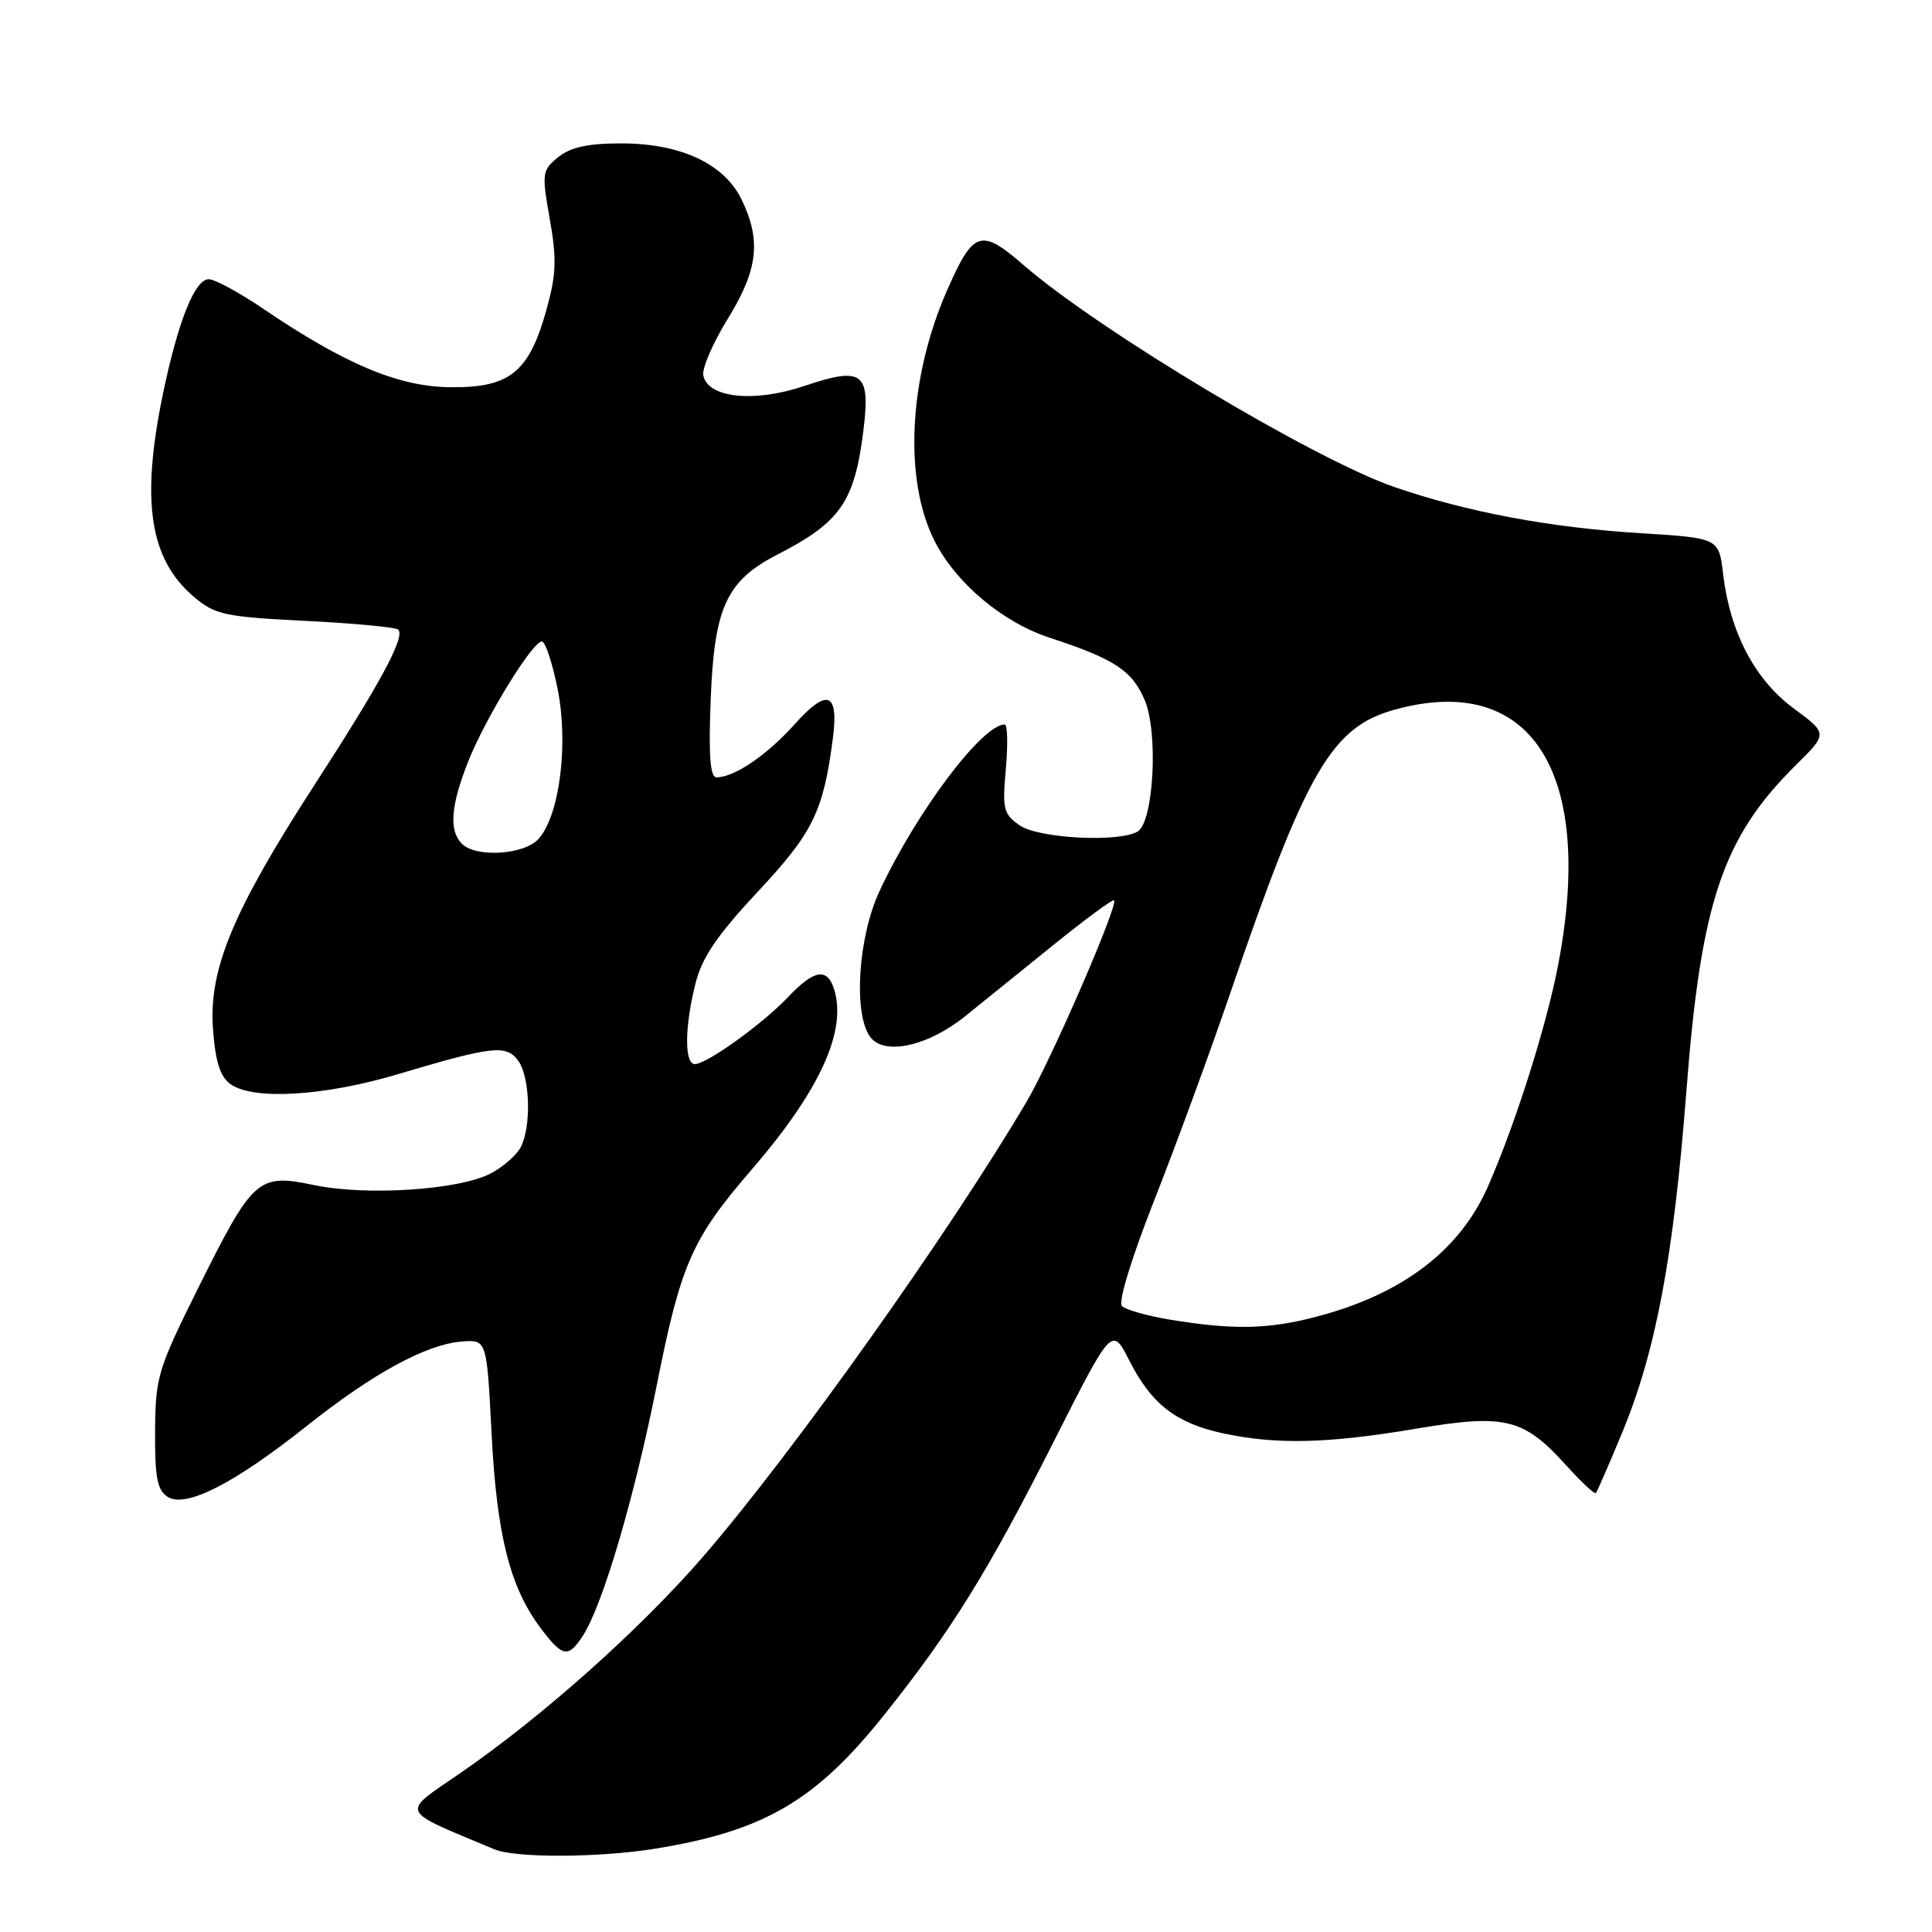 <?xml version="1.0" encoding="UTF-8" standalone="no"?>
<!DOCTYPE svg PUBLIC "-//W3C//DTD SVG 1.1//EN" "http://www.w3.org/Graphics/SVG/1.1/DTD/svg11.dtd" >
<svg xmlns="http://www.w3.org/2000/svg" xmlns:xlink="http://www.w3.org/1999/xlink" version="1.1" viewBox="0 0 256 256">
 <g >
 <path fill="currentColor"
d=" M 86.81 244.96 C 101.26 242.62 108.09 238.62 117.22 227.16 C 126.08 216.05 130.93 208.22 139.62 191.03 C 147.34 175.75 147.34 175.75 149.64 180.28 C 152.58 186.07 155.83 188.58 162.09 189.93 C 169.14 191.44 175.94 191.28 187.58 189.32 C 199.46 187.31 201.88 187.91 207.57 194.21 C 209.54 196.39 211.29 198.03 211.46 197.84 C 211.63 197.65 213.20 194.05 214.95 189.82 C 219.42 179.03 221.77 166.49 223.46 144.50 C 225.39 119.51 228.26 110.97 237.99 101.35 C 242.19 97.20 242.19 97.20 237.65 93.85 C 232.53 90.07 229.24 83.80 228.32 76.08 C 227.76 71.29 227.76 71.29 217.38 70.65 C 205.43 69.92 194.39 67.85 184.75 64.53 C 174.15 60.87 145.64 43.81 135.65 35.14 C 129.96 30.20 128.98 30.52 125.48 38.50 C 120.38 50.11 119.72 63.62 123.86 71.73 C 126.71 77.31 132.87 82.47 139.11 84.51 C 147.70 87.32 150.05 88.87 151.70 92.82 C 153.49 97.11 152.87 108.83 150.77 110.16 C 148.41 111.66 137.60 111.11 135.10 109.36 C 132.96 107.86 132.80 107.17 133.28 101.86 C 133.57 98.63 133.50 96.00 133.13 96.00 C 130.14 96.00 121.41 107.62 116.53 118.10 C 113.70 124.18 113.05 134.32 115.30 137.39 C 117.14 139.91 122.95 138.64 127.91 134.64 C 130.05 132.91 135.29 128.68 139.55 125.24 C 143.82 121.79 147.45 119.11 147.62 119.29 C 148.22 119.89 139.26 140.52 136.02 146.00 C 125.72 163.43 105.07 192.47 93.26 206.15 C 84.87 215.86 71.95 227.39 61.03 234.92 C 53.02 240.43 52.69 239.67 65.50 245.04 C 68.31 246.21 79.33 246.17 86.81 244.96 Z  M 77.23 216.75 C 79.86 212.71 84.07 198.41 87.05 183.42 C 90.22 167.47 91.68 164.16 99.58 155.00 C 108.65 144.49 112.27 136.57 110.51 131.04 C 109.61 128.19 107.86 128.49 104.44 132.10 C 101.06 135.67 93.65 141.00 92.07 141.00 C 90.67 141.00 90.71 136.05 92.15 130.33 C 93.02 126.86 95.02 123.93 100.45 118.11 C 107.70 110.37 109.10 107.52 110.35 97.91 C 111.16 91.72 109.64 91.12 105.33 95.93 C 101.61 100.08 97.31 103.00 94.94 103.00 C 94.10 103.00 93.88 100.10 94.17 92.75 C 94.63 80.49 96.25 76.96 103.00 73.49 C 111.40 69.17 113.24 66.50 114.42 56.92 C 115.35 49.33 114.28 48.54 106.59 51.14 C 99.92 53.39 93.77 52.74 93.19 49.73 C 93.01 48.79 94.47 45.43 96.43 42.25 C 100.42 35.77 100.89 31.93 98.31 26.53 C 96.02 21.72 90.24 19.00 82.30 19.00 C 77.91 19.00 75.60 19.51 73.97 20.82 C 71.83 22.56 71.77 22.93 72.85 29.04 C 73.79 34.36 73.71 36.41 72.38 41.15 C 70.08 49.34 67.53 51.39 59.71 51.31 C 52.82 51.25 45.74 48.28 34.80 40.86 C 31.67 38.74 28.46 37.00 27.66 37.00 C 25.81 37.00 23.57 42.63 21.57 52.29 C 18.64 66.50 19.83 74.16 25.76 79.14 C 28.51 81.46 29.85 81.74 40.48 82.27 C 46.91 82.59 52.44 83.11 52.77 83.43 C 53.72 84.38 50.42 90.50 41.74 103.90 C 30.89 120.66 27.65 128.42 28.22 136.30 C 28.53 140.63 29.16 142.64 30.51 143.63 C 33.48 145.81 42.89 145.26 52.64 142.36 C 65.30 138.59 67.08 138.39 68.66 140.55 C 70.25 142.72 70.43 149.34 68.97 152.06 C 68.40 153.11 66.62 154.66 65.00 155.50 C 60.78 157.68 48.63 158.48 41.67 157.04 C 34.16 155.47 33.57 156.00 26.22 170.75 C 20.91 181.44 20.59 182.48 20.55 189.66 C 20.51 195.76 20.84 197.46 22.21 198.34 C 24.60 199.87 31.01 196.61 40.62 188.97 C 49.41 181.98 56.48 178.13 61.19 177.76 C 64.50 177.50 64.50 177.50 65.14 190.00 C 65.83 203.44 67.57 210.33 71.65 215.75 C 74.55 219.60 75.29 219.73 77.23 216.75 Z  M 155.03 174.86 C 152.02 174.36 149.15 173.55 148.66 173.06 C 148.14 172.54 149.93 166.69 152.96 159.00 C 155.81 151.76 160.33 139.46 162.99 131.67 C 173.10 102.11 176.43 96.36 184.78 94.04 C 202.83 89.03 211.33 102.21 206.49 127.72 C 204.96 135.78 200.88 148.71 197.20 157.13 C 193.45 165.71 185.81 171.51 174.32 174.50 C 168.01 176.15 163.32 176.23 155.03 174.86 Z  M 61.20 111.80 C 59.47 110.07 59.72 106.79 62.01 100.97 C 64.28 95.21 70.54 85.00 71.80 85.00 C 72.26 85.00 73.20 87.86 73.90 91.35 C 75.35 98.66 74.14 108.09 71.35 111.17 C 69.44 113.27 63.07 113.67 61.20 111.80 Z "/>
</g>
</svg>